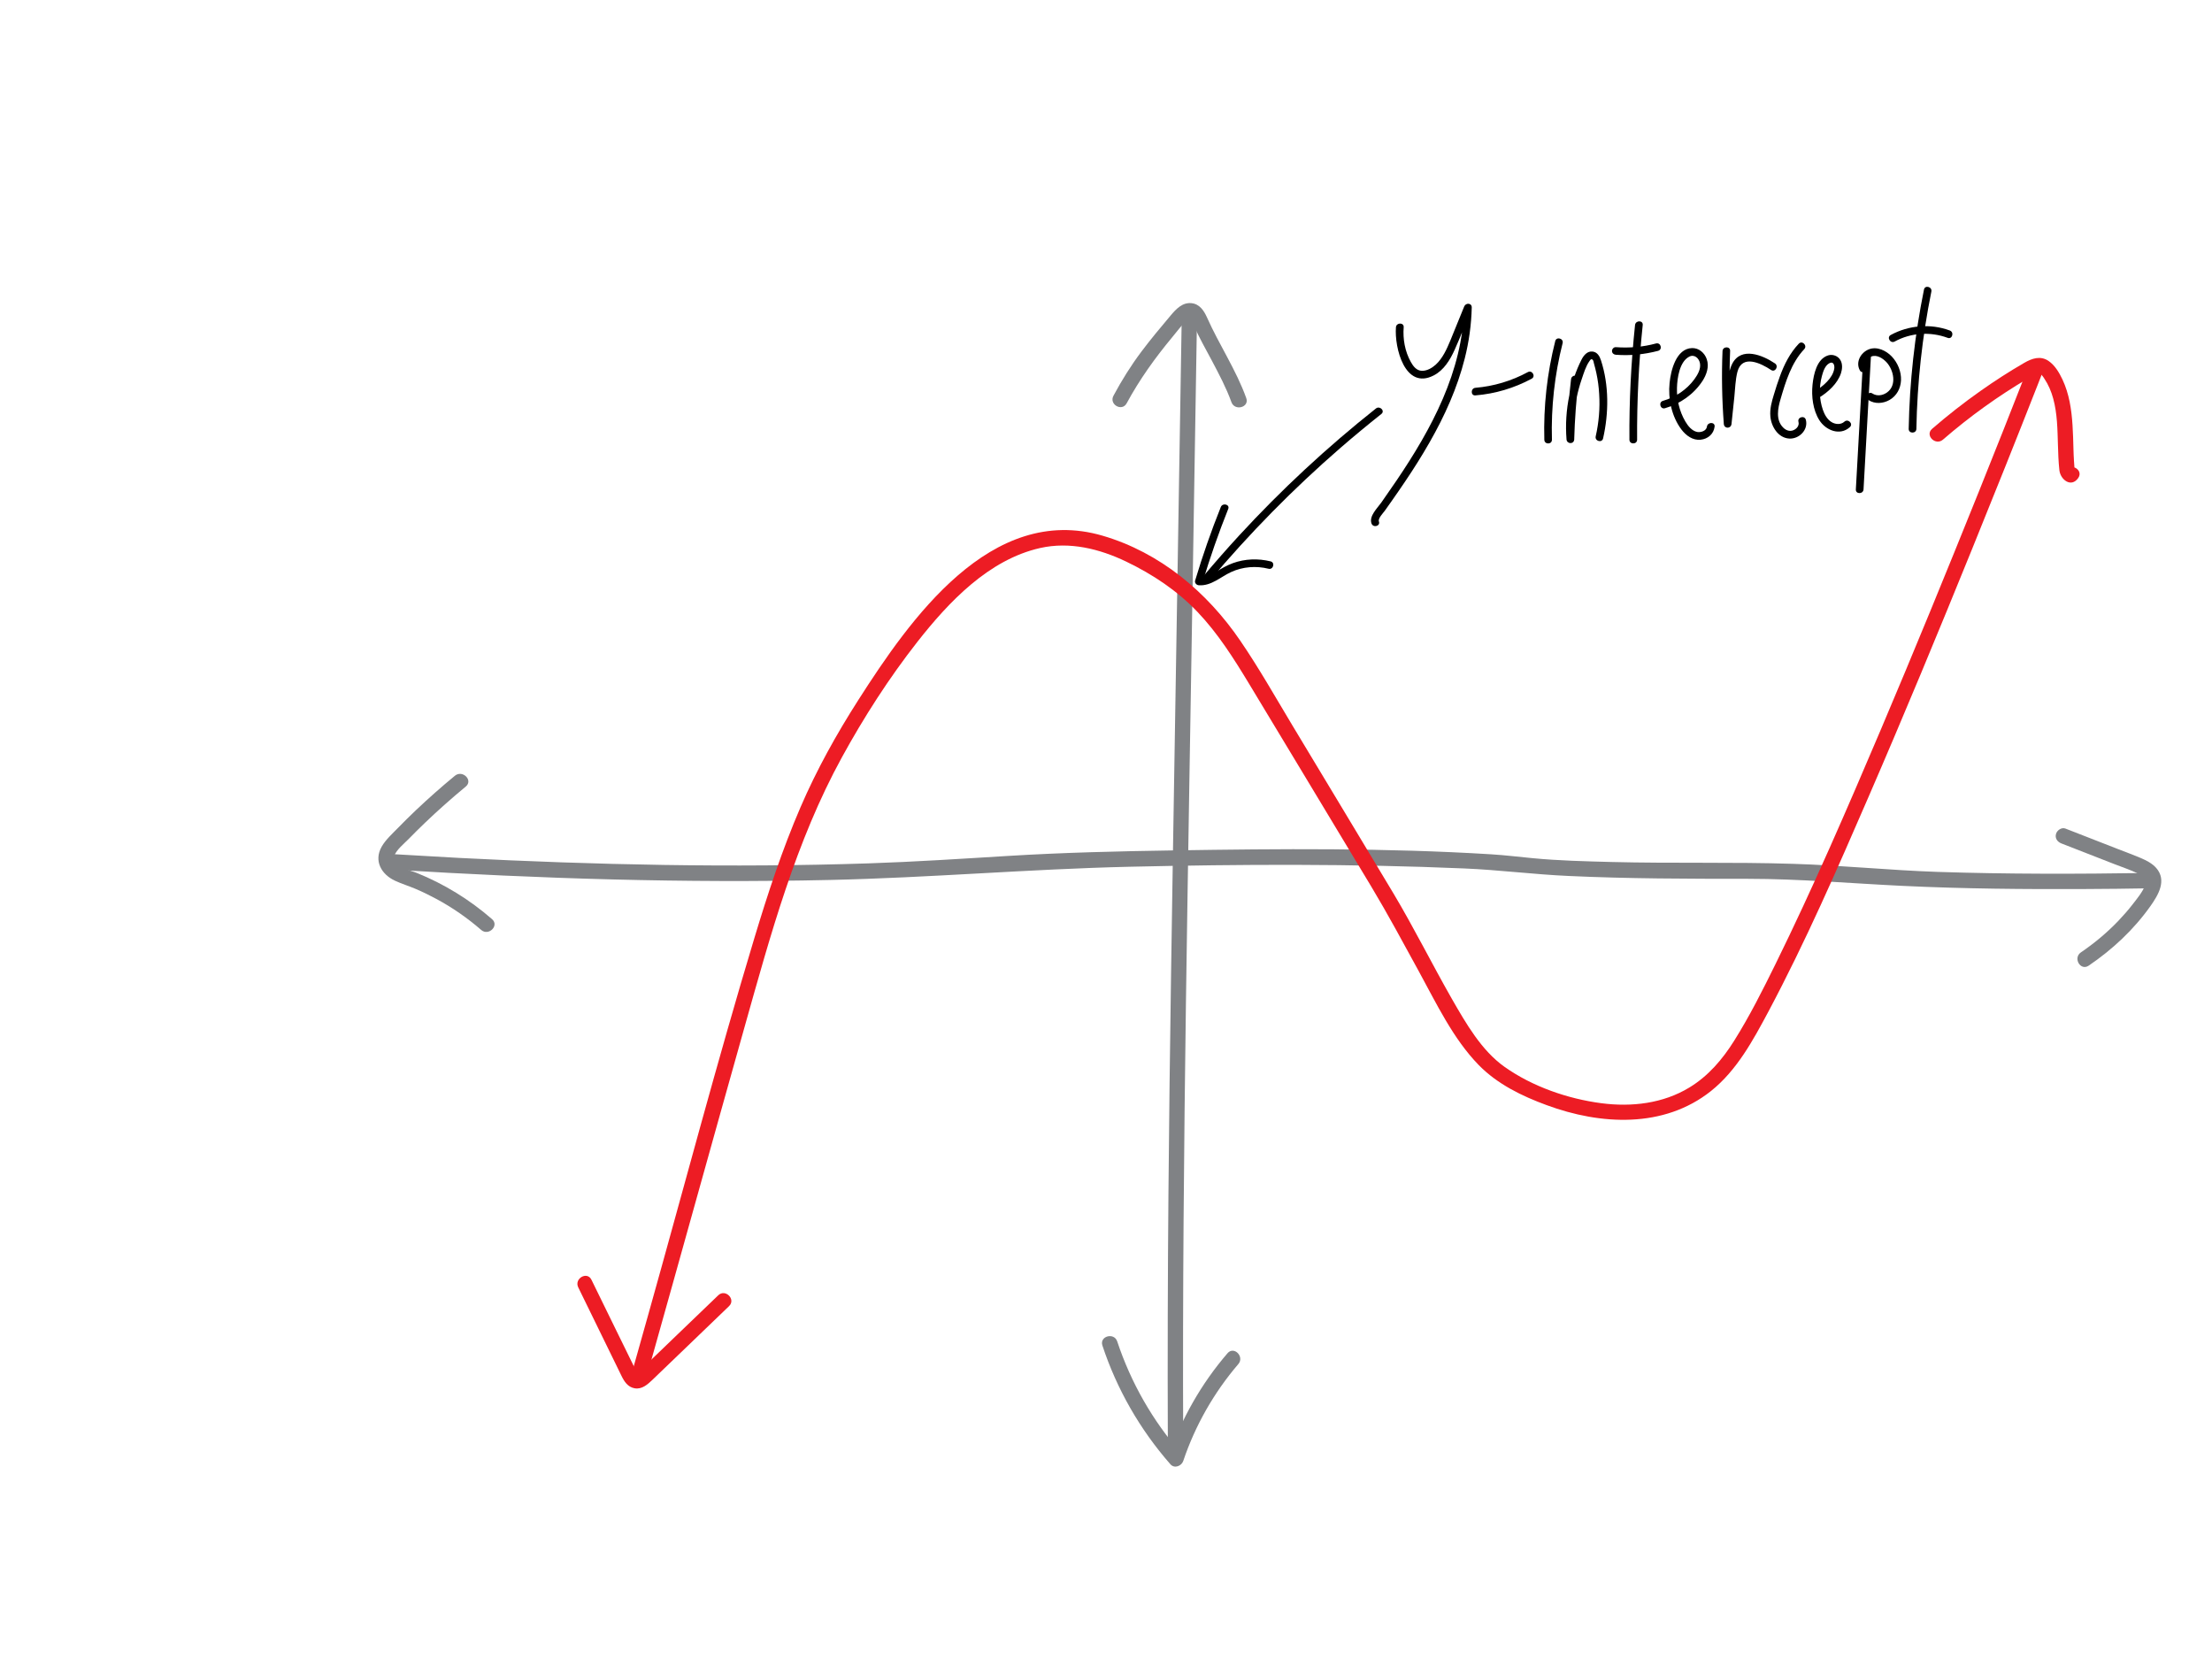 <?xml version="1.0" encoding="utf-8"?>
<!-- Generator: Adobe Illustrator 23.1.1, SVG Export Plug-In . SVG Version: 6.00 Build 0)  -->
<svg version="1.1" id="Layer_1" xmlns="http://www.w3.org/2000/svg" xmlns:xlink="http://www.w3.org/1999/xlink" x="0px" y="0px"
	 viewBox="0 0 288 216" style="enable-background:new 0 0 288 216;" xml:space="preserve">
<style type="text/css">
	.st0{fill:#808285;}
	.st1{fill:none;stroke:#808285;stroke-width:2;stroke-miterlimit:10;}
	.st2{fill:#ED1C24;}
</style>
<g>
	<g>
		<g>
			<path class="st0" d="M59.23,101c-1.74,1.43-3.42,2.92-5.05,4.46c-0.81,0.77-1.61,1.56-2.4,2.37c-0.73,0.75-1.57,1.5-2.09,2.41
				c-1.05,1.85-0.03,3.61,1.74,4.43c0.86,0.4,1.78,0.68,2.65,1.05c0.95,0.4,1.88,0.86,2.79,1.35c2.07,1.12,4.01,2.47,5.78,4.01
				c0.97,0.84,2.39-0.57,1.41-1.41c-2.93-2.55-6.23-4.58-9.83-6.03c-0.79-0.32-3.47-0.88-2.91-2.21c0.35-0.84,1.24-1.54,1.87-2.18
				c0.7-0.72,1.42-1.43,2.15-2.13c1.71-1.64,3.48-3.2,5.3-4.71C61.64,101.59,60.22,100.19,59.23,101L59.23,101z"/>
		</g>
	</g>
	<g>
		<g>
			<path class="st0" d="M268.38,109.81c2.29,0.89,4.58,1.79,6.87,2.68c0.97,0.38,1.97,0.71,2.91,1.15c0.72,0.34,1.49,0.72,1.14,1.62
				c-0.35,0.89-1.05,1.73-1.63,2.48c-0.59,0.76-1.23,1.49-1.89,2.18c-1.47,1.53-3.1,2.89-4.85,4.08c-1.06,0.72-0.06,2.45,1.01,1.73
				c3.11-2.11,5.86-4.68,8.04-7.75c1.03-1.46,2.17-3.35,0.76-4.97c-0.54-0.61-1.28-0.98-2.02-1.3c-0.97-0.41-1.95-0.77-2.93-1.15
				c-2.29-0.89-4.58-1.79-6.87-2.68c-0.5-0.2-1.1,0.22-1.23,0.7C267.53,109.15,267.88,109.61,268.38,109.81L268.38,109.81z"/>
		</g>
	</g>
	<g>
		<g>
			<path class="st0" d="M51.41,113.24c18.85,1.16,37.76,1.76,56.64,1.33c13.01-0.29,25.97-1.42,38.98-1.72
				c14.52-0.33,29.08-0.4,43.59,0.22c4.56,0.19,9.07,0.78,13.62,0.98c7.77,0.36,15.56,0.37,23.34,0.37c6.74,0,13.41,0.6,20.14,0.92
				c7.93,0.38,15.87,0.45,23.8,0.41c2.71-0.01,5.42-0.04,8.13-0.09c1.29-0.02,1.29-2.02,0-2c-9.12,0.14-18.25,0.16-27.36-0.14
				c-6.28-0.21-12.54-0.86-18.82-1.05c-7.88-0.25-15.77-0.04-23.65-0.24c-3.43-0.09-6.88-0.17-10.3-0.5
				c-1.79-0.17-3.56-0.39-5.36-0.5c-13.74-0.85-27.59-0.72-41.34-0.51c-7.19,0.11-14.39,0.28-21.57,0.72
				c-6.07,0.37-12.13,0.77-18.21,0.97c-17.74,0.58-35.51,0.2-53.24-0.71c-2.8-0.15-5.61-0.31-8.41-0.48
				C50.12,111.16,50.13,113.16,51.41,113.24L51.41,113.24z"/>
		</g>
	</g>
	<path class="st1" d="M171.28,111.5"/>
</g>
<g>
	<g>
		<g>
			<path class="st0" d="M146.69,52.51c1.67-3.09,3.68-5.89,5.92-8.59c0.6-0.72,1.17-1.5,1.84-2.16c0.18-0.18,0.34-0.38,0.54-0.24
				c0.25,0.18,0.39,0.74,0.51,1.01c0.68,1.51,1.5,2.96,2.28,4.42c0.93,1.76,1.87,3.53,2.55,5.41c0.43,1.2,2.37,0.68,1.93-0.53
				c-1.32-3.68-3.53-6.94-5.11-10.5c-0.4-0.89-0.97-1.76-2.04-1.86c-1.17-0.11-1.99,0.77-2.68,1.59c-1.3,1.55-2.61,3.1-3.82,4.72
				c-1.36,1.81-2.56,3.73-3.63,5.73C144.35,52.64,146.07,53.65,146.69,52.51L146.69,52.51z"/>
		</g>
	</g>
	<g>
		<g>
			<path class="st0" d="M143.53,175.18c1.88,5.7,4.9,10.96,8.86,15.47c0.53,0.6,1.45,0.22,1.67-0.44c1.55-4.61,4-8.91,7.17-12.61
				c0.83-0.97-0.57-2.39-1.41-1.41c-3.41,3.97-6.02,8.53-7.68,13.49c0.56-0.15,1.11-0.29,1.67-0.44c-3.73-4.24-6.57-9.23-8.35-14.59
				C145.06,173.44,143.13,173.96,143.53,175.18L143.53,175.18z"/>
		</g>
	</g>
	<g>
		<g>
			<path class="st0" d="M153.85,41.93c-0.31,18.87-0.62,37.73-0.93,56.6c-0.31,18.96-0.63,37.91-0.79,56.87
				c-0.09,10.65-0.12,21.3-0.08,31.95c0.01,1.29,2.01,1.29,2,0c-0.08-18.98,0.1-37.95,0.36-56.93c0.27-18.89,0.6-37.78,0.91-56.67
				c0.17-10.61,0.35-21.22,0.52-31.82C155.87,40.64,153.87,40.64,153.85,41.93L153.85,41.93z"/>
		</g>
	</g>
</g>
<g>
	<g>
		<g>
			<path class="st2" d="M84.4,178.51c4.21-14.94,8.34-29.89,12.55-44.83c3.37-11.95,6.66-24.14,12.67-35.09
				c2.86-5.22,6.15-10.34,9.82-15.02c4.08-5.2,9.29-10.71,15.99-12.22c3.84-0.86,7.72,0.1,11.2,1.77c3.45,1.66,6.63,3.77,9.28,6.55
				c2.65,2.78,4.71,6.04,6.69,9.31c2.37,3.91,4.72,7.83,7.08,11.74c2.96,4.91,5.92,9.82,8.87,14.73c2.16,3.6,4.14,7.29,6.16,10.98
				c2.28,4.16,4.47,8.81,7.83,12.25c2.43,2.48,5.62,4.03,8.84,5.21c7.01,2.59,15.25,3.05,21.39-1.84c3.37-2.69,5.48-6.61,7.48-10.35
				c4.82-9.06,8.94-18.51,13.02-27.92c4.65-10.72,9.12-21.52,13.52-32.36c2.86-7.05,5.69-14.11,8.47-21.2
				c0.22-0.56,0.44-1.12,0.66-1.69c0.47-1.2-1.47-1.72-1.93-0.53c-2.09,5.37-4.23,10.72-6.37,16.07
				c-4.18,10.39-8.42,20.76-12.8,31.07c-4.34,10.21-8.75,20.42-13.65,30.38c-1.67,3.39-3.37,6.78-5.38,9.98
				c-1.52,2.42-3.36,4.59-5.83,6.09c-3.43,2.09-7.52,2.56-11.45,2.05c-4.37-0.57-8.98-2.16-12.61-4.73c-3-2.12-5.02-5.64-6.88-8.88
				c-2.59-4.54-4.92-9.23-7.6-13.72c-2.29-3.83-4.6-7.65-6.9-11.48c-2.07-3.44-4.15-6.88-6.22-10.33c-2.23-3.71-4.37-7.5-6.81-11.07
				c-4.33-6.35-10.45-11.49-17.93-13.68c-14.53-4.26-25.09,10.89-31.8,21.38c-2.86,4.47-5.43,9.09-7.53,13.96
				c-2.39,5.54-4.27,11.27-6.01,17.04c-4.89,16.21-9.2,32.6-13.78,48.9c-0.65,2.3-1.29,4.6-1.94,6.9
				C82.12,179.22,84.05,179.75,84.4,178.51L84.4,178.51z"/>
		</g>
	</g>
	<g>
		<g>
			<path class="st2" d="M252.97,57.24c3.45-2.99,7.17-5.67,11.11-7.99c0.31-0.18,0.9-0.69,1.28-0.68c0.36,0.01,0.64,0.46,0.82,0.74
				c0.53,0.8,0.9,1.67,1.15,2.6c0.53,1.95,0.55,3.99,0.61,5.99c0.03,1.11,0.07,2.23,0.19,3.33c0.14,1.23,1.54,2.31,2.45,1.01
				c0.74-1.06-0.99-2.06-1.73-1.01c-0.02,0.03-0.04,0.06-0.06,0.09c0.2-0.15,0.4-0.31,0.6-0.46c-0.03,0.01-0.06,0.01-0.09,0.02
				c0.18,0,0.35,0,0.53,0c-0.04-0.01-0.07-0.03-0.11-0.04c0.15,0.09,0.29,0.17,0.44,0.26c-0.21-0.16-0.08-0.05-0.04,0.03
				c-0.04-0.09-0.03-0.31-0.04-0.4c-0.02-0.23-0.04-0.47-0.05-0.7c-0.03-0.54-0.06-1.08-0.07-1.62c-0.03-1.02-0.05-2.04-0.12-3.05
				c-0.13-2.04-0.43-4.08-1.31-5.95c-0.42-0.89-0.99-1.86-1.82-2.42c-1.05-0.71-2.14-0.33-3.15,0.25c-1.97,1.14-3.88,2.37-5.73,3.68
				c-2.17,1.53-4.26,3.17-6.27,4.91C250.58,56.67,252,58.08,252.97,57.24L252.97,57.24z"/>
		</g>
	</g>
	<g>
		<g>
			<path class="st2" d="M75.29,167.62c1.88,3.84,3.75,7.68,5.63,11.52c0.36,0.74,0.82,1.45,1.69,1.61c0.97,0.18,1.71-0.5,2.36-1.12
				c1.55-1.49,3.11-2.99,4.66-4.48c1.76-1.7,3.53-3.39,5.29-5.09c0.93-0.89-0.49-2.31-1.41-1.41c-1.79,1.72-3.59,3.45-5.38,5.17
				c-0.9,0.86-1.79,1.72-2.69,2.59c-0.42,0.4-0.84,0.8-1.26,1.21c-0.38,0.36-0.86,0.72-1.19,1.11c-0.11,0.13,0.05,0.11,0.01,0.06
				c-0.15-0.19-0.24-0.44-0.35-0.65c-0.25-0.52-0.51-1.03-0.76-1.55c-0.54-1.11-1.08-2.21-1.63-3.32c-1.08-2.21-2.17-4.43-3.25-6.64
				C76.45,165.46,74.72,166.47,75.29,167.62L75.29,167.62z"/>
		</g>
	</g>
</g>
<g>
	<g>
		<g>
			<path d="M158.95,66.01c-1.26,3.14-2.37,6.33-3.34,9.56c-0.1,0.33,0.17,0.61,0.48,0.63c1.63,0.11,2.83-1.1,4.22-1.73
				c1.51-0.69,3.24-0.82,4.85-0.42c0.62,0.16,0.89-0.81,0.27-0.96c-1.62-0.4-3.34-0.34-4.91,0.23c-0.77,0.28-1.45,0.68-2.15,1.1
				c-0.71,0.43-1.43,0.84-2.28,0.78c0.16,0.21,0.32,0.42,0.48,0.63c0.97-3.24,2.09-6.43,3.34-9.56
				C160.16,65.68,159.19,65.42,158.95,66.01L158.95,66.01z"/>
		</g>
	</g>
	<g>
		<g>
			<path d="M157.43,75.68c5.24-6.22,10.95-12.04,17.1-17.37c1.74-1.51,3.52-2.98,5.33-4.42c0.5-0.4-0.21-1.1-0.71-0.71
				c-6.37,5.05-12.35,10.6-17.86,16.59c-1.56,1.7-3.08,3.43-4.57,5.2C156.31,75.47,157.02,76.18,157.43,75.68L157.43,75.68z"/>
		</g>
	</g>
</g>
<g>
	<g>
		<g>
			<path d="M181.75,42.61c-0.21,2.66,1.17,8.21,4.92,6.27c1.32-0.68,2.13-2.02,2.72-3.33c0.8-1.76,1.48-3.59,2.21-5.38
				c-0.33-0.04-0.65-0.09-0.98-0.13c-0.18,8.32-4.25,15.82-8.81,22.55c-0.65,0.96-1.31,1.91-1.97,2.85
				c-0.51,0.72-1.62,1.76-1.27,2.72c0.22,0.6,1.19,0.34,0.96-0.27c-0.14-0.39,0.57-1.11,0.77-1.39c0.29-0.41,0.58-0.82,0.87-1.23
				c0.6-0.85,1.19-1.71,1.77-2.57c1.12-1.66,2.19-3.35,3.18-5.09c1.97-3.44,3.62-7.09,4.59-10.94c0.55-2.17,0.86-4.4,0.91-6.64
				c0.01-0.61-0.78-0.62-0.98-0.13c-0.6,1.47-1.19,2.95-1.8,4.42c-0.47,1.13-1,2.33-1.92,3.17c-0.48,0.43-1.12,0.8-1.78,0.79
				c-0.7-0.01-1.14-0.59-1.45-1.15c-0.77-1.38-1.05-2.97-0.93-4.53C182.8,41.97,181.8,41.97,181.75,42.61L181.75,42.61z"/>
		</g>
	</g>
	<g>
		<g>
			<path d="M192.1,51.48c2.57-0.21,5.05-0.95,7.32-2.17c0.57-0.31,0.06-1.17-0.5-0.86c-2.1,1.14-4.43,1.84-6.81,2.04
				C191.46,50.54,191.46,51.54,192.1,51.48L192.1,51.48z"/>
		</g>
	</g>
	<g>
		<g>
			<path d="M202.06,57.25c-0.12-4.24,0.35-8.46,1.39-12.57c0.16-0.62-0.81-0.89-0.96-0.27c-1.06,4.19-1.54,8.51-1.42,12.83
				C201.07,57.9,202.07,57.9,202.06,57.25L202.06,57.25z"/>
		</g>
	</g>
	<g>
		<g>
			<path d="M204.55,49.37c-0.31,2.6-0.5,5.21-0.58,7.82c0.33,0,0.67,0,1,0c-0.14-1.79-0.05-3.6,0.3-5.36
				c0.17-0.84,0.39-1.66,0.67-2.47c0.26-0.76,0.53-1.69,1.01-2.35c0.11-0.16,0.2-0.32,0.39-0.19c0.12,0.08,0.16,0.37,0.19,0.5
				c0.12,0.42,0.23,0.85,0.32,1.28c0.19,0.89,0.31,1.78,0.36,2.69c0.12,1.85-0.04,3.71-0.45,5.52c-0.14,0.63,0.82,0.89,0.96,0.27
				c0.75-3.29,0.78-6.95-0.28-10.18c-0.17-0.53-0.48-1.06-1.09-1.13c-0.68-0.08-1.15,0.49-1.43,1.04c-0.75,1.46-1.27,3.08-1.6,4.68
				c-0.39,1.88-0.51,3.81-0.36,5.72c0.05,0.63,0.98,0.65,1,0c0.07-2.61,0.27-5.22,0.58-7.82C205.62,48.73,204.62,48.74,204.55,49.37
				L204.55,49.37z"/>
		</g>
	</g>
	<g>
		<g>
			<path d="M210.38,46.19c1.85,0.14,3.71-0.04,5.5-0.51c0.62-0.17,0.36-1.13-0.27-0.96c-1.71,0.46-3.47,0.61-5.23,0.48
				c-0.27-0.02-0.5,0.24-0.5,0.5C209.88,45.98,210.11,46.17,210.38,46.19L210.38,46.19z"/>
		</g>
	</g>
	<g>
		<g>
			<path d="M212.88,42.32c-0.52,4.96-0.77,9.95-0.73,14.93c0,0.64,1,0.64,1,0c-0.03-4.99,0.21-9.97,0.73-14.93
				C213.95,41.68,212.95,41.68,212.88,42.32L212.88,42.32z"/>
		</g>
	</g>
	<g>
		<g>
			<path d="M216.78,53.15c1.97-0.57,3.74-1.81,4.87-3.53c0.54-0.83,0.91-1.87,0.57-2.85c-0.28-0.83-1.03-1.48-1.93-1.45
				c-2.06,0.07-2.75,2.91-2.91,4.52c-0.22,2.07,0.27,4.4,1.54,6.08c0.59,0.78,1.47,1.44,2.5,1.33c0.95-0.1,1.7-0.74,1.82-1.7
				c0.08-0.64-0.92-0.63-1,0c-0.07,0.56-0.81,0.78-1.27,0.69c-0.7-0.14-1.21-0.8-1.55-1.38c-0.77-1.32-1.13-2.87-1.08-4.39
				c0.04-1.26,0.33-3.37,1.59-4.03c0.68-0.36,1.3,0.21,1.41,0.89c0.12,0.75-0.33,1.49-0.75,2.07c-1,1.35-2.46,2.32-4.07,2.79
				C215.9,52.36,216.16,53.33,216.78,53.15L216.78,53.15z"/>
		</g>
	</g>
	<g>
		<g>
			<path d="M224.27,45.71c-0.13,3.17-0.07,6.33,0.17,9.49c0.05,0.65,0.93,0.64,1,0c0.12-1.18,0.25-2.35,0.37-3.53
				c0.11-1.07,0.13-2.21,0.4-3.26c0.6-2.31,3.05-1.13,4.38-0.24c0.54,0.36,1.04-0.51,0.5-0.86c-1.59-1.07-4.37-2.22-5.55,0.04
				c-0.56,1.06-0.53,2.41-0.66,3.57c-0.15,1.42-0.3,2.85-0.45,4.27c0.33,0,0.67,0,1,0c-0.24-3.16-0.3-6.33-0.17-9.49
				C225.3,45.06,224.3,45.07,224.27,45.71L224.27,45.71z"/>
		</g>
	</g>
	<g>
		<g>
			<path d="M234.2,44.75c-1.15,1.21-1.89,2.69-2.46,4.25c-0.29,0.78-0.54,1.57-0.78,2.37c-0.28,0.91-0.55,1.87-0.46,2.84
				c0.11,1.32,1,2.8,2.45,2.89c1.29,0.08,2.51-1.13,2.17-2.44c-0.16-0.62-1.13-0.36-0.96,0.27c0.13,0.49-0.24,0.92-0.68,1.09
				c-0.49,0.2-0.99-0.01-1.34-0.38c-0.97-1-0.66-2.5-0.31-3.69c0.67-2.29,1.41-4.72,3.08-6.49
				C235.35,44.99,234.64,44.28,234.2,44.75L234.2,44.75z"/>
		</g>
	</g>
	<g>
		<g>
			<path d="M236.83,51.78c1.18-0.72,2.41-1.83,2.86-3.18c0.18-0.55,0.23-1.22-0.08-1.73c-0.32-0.54-1-0.78-1.59-0.6
				c-1.48,0.46-1.89,2.48-2.03,3.8c-0.16,1.52,0.05,3.31,0.88,4.63c0.84,1.33,2.68,2.09,3.98,0.91c0.48-0.43-0.23-1.14-0.71-0.71
				c-0.47,0.43-1.2,0.36-1.7,0.04c-0.55-0.35-0.89-0.97-1.1-1.57c-0.49-1.41-0.52-2.97-0.13-4.41c0.16-0.59,0.4-1.38,0.99-1.68
				c0.52-0.27,0.68,0.3,0.62,0.7c-0.18,1.25-1.49,2.33-2.49,2.94C235.78,51.26,236.28,52.12,236.83,51.78L236.83,51.78z"/>
		</g>
	</g>
	<g>
		<g>
			<path d="M242.6,46.27c-0.32,5.82-0.65,11.63-0.97,17.45c-0.04,0.64,0.96,0.64,1,0c0.32-5.82,0.65-11.63,0.97-17.45
				C243.64,45.63,242.64,45.63,242.6,46.27L242.6,46.27z"/>
		</g>
	</g>
	<g>
		<g>
			<path d="M242.98,47.7c-0.26-0.5,0.2-1.1,0.66-1.28c0.72-0.29,1.51,0.24,1.98,0.74c0.94,1.02,1.37,3,0.08,3.93
				c-0.57,0.41-1.32,0.53-1.92,0.14c-0.54-0.35-1.04,0.51-0.5,0.86c0.83,0.54,1.91,0.46,2.74-0.02c0.93-0.53,1.44-1.5,1.49-2.55
				c0.05-1.13-0.43-2.29-1.2-3.1c-0.73-0.77-1.92-1.35-2.98-0.94c-1.06,0.41-1.76,1.66-1.19,2.72
				C242.42,48.77,243.28,48.27,242.98,47.7L242.98,47.7z"/>
		</g>
	</g>
	<g>
		<g>
			<path d="M246.68,44.47c2.12-1.16,4.65-1.32,6.91-0.48c0.6,0.22,0.87-0.74,0.27-0.96c-2.5-0.93-5.34-0.69-7.68,0.58
				C245.61,43.91,246.12,44.77,246.68,44.47L246.68,44.47z"/>
		</g>
	</g>
	<g>
		<g>
			<path d="M250.5,37.7c-1.21,5.97-1.88,12.04-1.99,18.14c-0.01,0.64,0.99,0.64,1,0c0.11-6.01,0.76-11.99,1.95-17.87
				C251.6,37.34,250.63,37.07,250.5,37.7L250.5,37.7z"/>
		</g>
	</g>
</g>
</svg>
